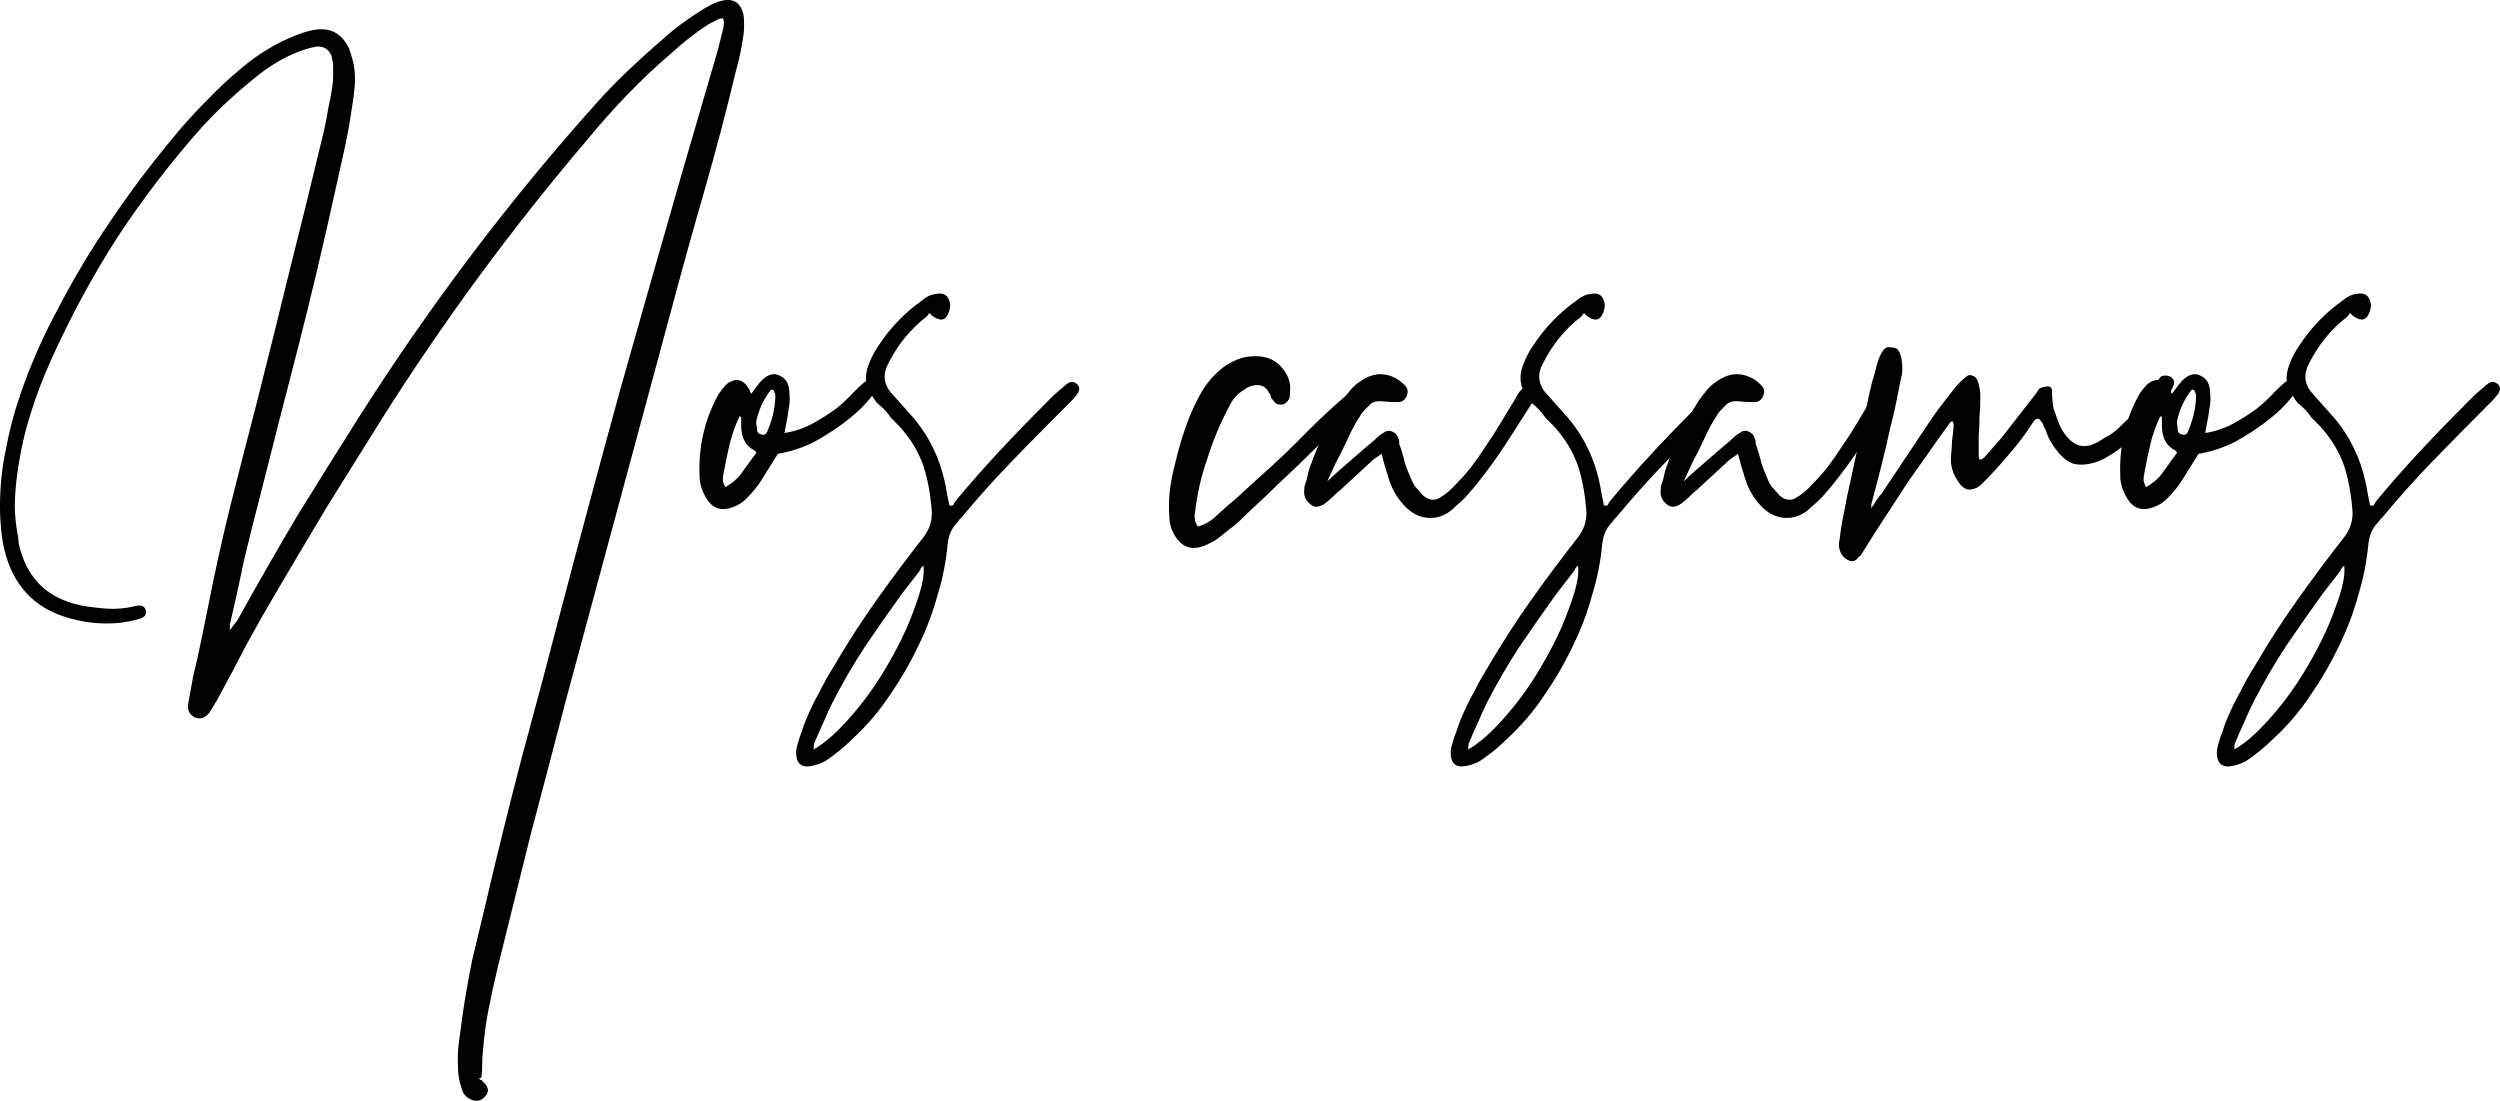 <?xml version="1.0" encoding="UTF-8" standalone="no"?>
<!-- Created with Inkscape (http://www.inkscape.org/) -->

<svg
   width="127.084mm"
   height="55.957mm"
   viewBox="0 0 127.084 55.957"
   version="1.1"
   id="svg1255"
   inkscape:version="1.2.2 (732a01da63, 2022-12-09)"
   sodipodi:docname="nos_casamos.svg"
   xmlns:inkscape="http://www.inkscape.org/namespaces/inkscape"
   xmlns:sodipodi="http://sodipodi.sourceforge.net/DTD/sodipodi-0.dtd"
   xmlns="http://www.w3.org/2000/svg"
   xmlns:svg="http://www.w3.org/2000/svg">
  <sodipodi:namedview
     id="namedview1257"
     pagecolor="#ffffff"
     bordercolor="#000000"
     borderopacity="0.25"
     inkscape:showpageshadow="2"
     inkscape:pageopacity="0.0"
     inkscape:pagecheckerboard="0"
     inkscape:deskcolor="#d1d1d1"
     inkscape:document-units="mm"
     showgrid="false"
     inkscape:zoom="0.48016975"
     inkscape:cx="397.77599"
     inkscape:cy="562.30114"
     inkscape:window-width="2048"
     inkscape:window-height="1081"
     inkscape:window-x="1358"
     inkscape:window-y="-8"
     inkscape:window-maximized="1"
     inkscape:current-layer="layer1" />
  <defs
     id="defs1252" />
  <g
     inkscape:label="Layer 1"
     inkscape:groupmode="layer"
     id="layer1">
    <g
       aria-label="Nos casamos"
       id="text1378"
       style="font-size:42.333px;font-family:'Libre Bodoni';-inkscape-font-specification:'Libre Bodoni';text-align:center;text-anchor:middle;fill:none;stroke:#000000;stroke-width:0.238;stroke-linecap:round;stroke-linejoin:round">
      <path
         d="m 24.342,54.819 q 0.085,0.085 0.127,0.085 0.042,0.042 0.085,0.085 0.423,0.381 0.127,0.72 -0.339,0.423 -0.847,0.127 -0.296,-0.169 -0.381,-0.55 -0.085,-0.254 -0.127,-0.508 -0.042,-0.254 -0.042,-0.508 -0.042,-0.635 0.042,-1.27 0.085,-0.635 0.169,-1.27 0.212,-1.482 0.508,-2.921 0.339,-1.397 0.677,-2.836 0.889,-3.81 1.863,-7.535 1.016,-3.725 1.99,-7.493 1.482,-5.63 3.006,-11.176 1.566,-5.546 3.175,-11.134 l 1.778,-6.096 0.254,-1.016 q 0.042,-0.127 0.042,-0.254 0.042,-0.169 -0.042,-0.339 -0.212,0 -0.381,0.127 -0.169,0.085 -0.339,0.169 -0.931,0.593 -1.905,1.482 -1.185,1.016 -2.244,2.117 -1.058,1.101 -2.032,2.286 -5.8,6.816 -10.541,14.351 -1.355,2.159 -2.667,4.276 -1.27,2.117 -2.54,4.276 -0.804,1.355 -1.566,2.752 -0.72,1.397 -1.482,2.794 l -0.381,0.635 Q 10.372,36.616 9.948,36.489 9.483,36.277 9.567,35.769 l 0.254,-1.397 q 0.212,-0.847 0.381,-1.693 0.169,-0.804 0.339,-1.651 0.508,-2.625 1.143,-5.207 0.635,-2.54 1.312,-5.122 0.889,-3.514 1.736,-6.985 0.889,-3.514 1.736,-7.07 0.127,-0.55 0.212,-1.101 0.127,-0.55 0.212,-1.143 0.042,-0.254 0.042,-0.508 0,-0.296 0,-0.55 0,-0.169 -0.085,-0.508 -0.212,-0.508 -0.762,-0.466 -0.466,0.085 -0.889,0.254 -0.677,0.254 -1.27,0.635 -0.55,0.339 -1.101,0.804 -0.677,0.55 -1.312,1.143 -0.593,0.55 -1.185,1.185 -2.413,2.709 -4.36,5.673 -1.905,2.963 -3.387,6.265 -0.593,1.312 -1.016,2.667 -0.423,1.312 -0.635,2.709 -0.127,0.804 -0.169,1.609 -0.042,0.762 0.085,1.566 0.042,0.254 0.085,0.508 0,0.254 0.085,0.508 0.635,2.371 3.09,2.879 0.677,0.127 1.355,0.169 0.677,0.042 1.397,-0.127 0.466,-0.127 0.55,0.212 0.085,0.296 -0.296,0.423 -0.254,0.085 -0.508,0.127 -0.254,0.042 -0.508,0.085 -1.355,0.127 -2.625,-0.254 Q 1.228,30.774 0.423,28.615 0.169,27.895 0.085,27.175 5.4101509e-7,26.456 5.4101509e-7,25.736 q 0,-1.482 0.296,-2.879 0.254,-1.397 0.72,-2.752 0.762,-2.244 1.905,-4.36 1.228,-2.371 2.709,-4.53 1.482,-2.201 3.217,-4.276 0.804,-0.974 1.651,-1.82 0.847,-0.889 1.82,-1.693 1.27,-1.058 2.667,-1.609 0.212,-0.085 0.466,-0.169 0.254,-0.085 0.508,-0.127 1.228,-0.212 1.778,0.931 0.169,0.466 0.254,0.889 0.085,0.508 0.042,1.016 -0.042,0.508 -0.127,1.016 -0.169,1.185 -0.423,2.328 -0.254,1.143 -0.508,2.286 -0.847,3.852 -1.82,7.662 -0.974,3.768 -1.947,7.62 -0.423,1.609 -0.804,3.217 -0.339,1.651 -0.72,3.26 v 0.296 q 0.127,-0.169 0.212,-0.296 0.085,-0.085 0.169,-0.212 1.482,-2.667 3.006,-5.249 1.566,-2.54 3.175,-5.08 5.461,-8.594 12.107,-16.002 0.762,-0.847 1.609,-1.651 0.847,-0.804 1.736,-1.566 0.466,-0.423 0.931,-0.762 0.508,-0.381 1.058,-0.72 0.466,-0.296 0.847,-0.423 1.058,-0.339 1.27,0.72 0.042,0.466 0,0.889 -0.127,0.974 -0.381,1.863 -0.72,3.006 -1.566,5.969 -0.847,2.921 -1.651,5.927 -1.355,5.038 -2.709,10.033 -1.355,4.995 -2.709,10.033 -0.889,3.429 -1.778,6.773 -0.847,3.387 -1.693,6.816 -0.254,1.058 -0.466,2.117 -0.212,1.058 -0.296,2.159 -0.042,0.339 -0.042,0.677 0,0.381 -0.042,0.72 z"
         style="font-family:'Prestige Signature Script  Demo';-inkscape-font-specification:'Prestige Signature Script  Demo';fill:#000000;stroke:none"
         id="path1653" />
      <path
         d="m 38.566,19.513 q 0.55,-0.677 1.058,-0.423 0.508,0.212 0.508,0.931 0.042,0.381 -0.042,0.762 -0.042,0.381 -0.127,0.762 l -0.085,0.466 q 0.804,-0.127 1.482,-0.508 0.677,-0.381 1.185,-0.762 0.508,-0.423 0.847,-0.804 0.381,-0.381 0.55,-0.508 0.212,-0.169 0.466,-0.042 0.296,0.085 0.127,0.423 -0.127,0.254 -0.55,0.72 -0.423,0.466 -1.101,0.974 -0.677,0.508 -1.524,0.974 -0.847,0.423 -1.82,0.593 -0.212,0.339 -0.423,0.677 -0.212,0.339 -0.423,0.677 -0.296,0.466 -0.762,0.931 -0.296,0.296 -0.677,0.423 Q 36.364,26.117 35.899,25.313 35.56,24.762 35.56,24.17 q -0.085,-2.201 0.931,-4.064 0.169,-0.296 0.466,-0.593 0.677,-0.508 1.143,0.296 0,0.042 0.085,0.212 z m -0.127,3.471 q -0.085,-0.085 -0.085,-0.085 -0.677,-0.339 -0.677,-1.27 v -0.254 q 0,-0.085 0,-0.127 0.042,-0.042 -0.085,-0.085 -0.339,0.72 -0.508,1.439 -0.169,0.72 -0.296,1.439 -0.042,0.169 -0.042,0.339 0,0.169 0.127,0.381 0.593,-0.339 0.889,-0.804 0.339,-0.466 0.677,-0.931 z m 0.847,-3.175 q -0.127,0 -0.127,0.042 -0.466,0.593 -0.677,1.397 -0.042,0.127 -0.042,0.296 0.042,0.127 0.042,0.296 0,0.212 0.254,0.254 0.169,0.042 0.254,-0.127 0.423,-0.974 0.423,-1.863 0,-0.085 -0.085,-0.254 z"
         style="font-family:'Prestige Signature Script  Demo';-inkscape-font-specification:'Prestige Signature Script  Demo';fill:#000000;stroke:none"
         id="path1655" />
      <path
         d="m 46.948,28.742 q -0.085,0.085 -0.127,0.127 -0.042,0.085 -0.085,0.169 l -0.889,1.143 q -0.974,1.355 -1.863,2.667 -0.889,1.355 -1.651,2.836 -0.254,0.508 -0.466,1.016 -0.254,0.55 -0.466,1.058 -0.042,0.085 -0.042,0.339 0.847,-0.466 1.947,-1.736 1.101,-1.27 1.947,-2.794 0.804,-1.397 1.27,-2.752 0.508,-1.355 0.423,-2.032 z m 0.169,-12.658 q -1.27,0.974 -1.99,2.455 -0.423,0.847 0.296,1.566 l 1.016,1.143 q 1.355,1.609 1.693,3.81 l 0.127,0.635 q 0.169,0.042 0.212,-0.042 0.042,-0.127 0.127,-0.212 1.058,-1.27 2.159,-2.455 1.143,-1.228 2.328,-2.413 0.254,-0.254 0.508,-0.508 0.296,-0.254 0.593,-0.508 0.296,-0.254 0.55,-0.042 0.254,0.212 0,0.55 -0.127,0.169 -0.296,0.339 -0.127,0.127 -0.296,0.296 -1.355,1.355 -2.709,2.752 -1.312,1.355 -2.54,2.836 -0.085,0.085 -0.127,0.127 -0.042,0.085 -0.127,0.169 -0.381,0.381 -0.466,1.058 -0.127,1.355 -0.508,2.582 -0.339,1.27 -0.931,2.498 -0.635,1.355 -1.482,2.582 -0.804,1.228 -1.905,2.244 -0.635,0.635 -1.397,1.143 -0.296,0.169 -0.72,0.254 -0.762,0.127 -0.762,-0.677 0,-0.212 0.085,-0.466 0.085,-0.339 0.212,-0.635 0.085,-0.296 0.212,-0.593 0.296,-0.72 0.677,-1.397 0.339,-0.677 0.762,-1.355 1.016,-1.736 2.159,-3.344 1.143,-1.609 2.371,-3.175 0.423,-0.55 0.423,-1.228 -0.085,-1.312 -0.423,-2.371 -0.381,-1.101 -1.228,-2.032 -0.212,-0.212 -0.423,-0.423 -0.169,-0.254 -0.381,-0.466 -0.169,-0.169 -0.339,-0.296 -0.127,-0.169 -0.254,-0.381 -0.508,-0.677 -0.169,-1.566 0.212,-0.55 0.508,-0.974 0.889,-1.355 2.201,-2.286 0.339,-0.296 0.72,-0.339 0.635,-0.127 0.72,0.55 0,0.254 -0.127,0.508 -0.212,0.423 -0.677,0.127 -0.085,-0.042 -0.127,-0.085 -0.042,-0.042 -0.127,-0.127 z"
         style="font-family:'Prestige Signature Script  Demo';-inkscape-font-specification:'Prestige Signature Script  Demo';fill:#000000;stroke:none"
         id="path1657" />
      <path
         d="m 60.918,26.752 q 0.508,-0.127 0.931,-0.55 0.508,-0.466 1.016,-0.889 0.508,-0.466 1.016,-0.931 1.397,-1.228 2.625,-2.498 1.27,-1.27 2.625,-2.371 0.127,-0.085 0.466,-0.169 0.212,-0.042 0.381,0.254 0.127,0.212 0,0.381 -0.127,0.212 -0.339,0.339 -1.355,1.101 -2.498,2.201 -1.101,1.101 -2.286,2.201 -0.466,0.466 -0.931,0.889 -0.466,0.423 -0.931,0.889 -0.212,0.212 -0.466,0.381 -0.212,0.169 -0.423,0.339 -0.339,0.296 -0.847,0.508 -1.016,0.423 -1.566,-0.55 -0.254,-0.423 -0.254,-1.016 -0.042,-0.677 0.042,-1.312 0.085,-0.635 0.254,-1.27 0.212,-0.931 0.508,-1.778 0.296,-0.889 0.762,-1.736 0.466,-0.847 1.185,-1.397 0.72,-0.508 1.397,-0.55 0.974,-0.085 1.524,0.508 0.55,0.593 0.466,1.312 0,0.254 -0.042,0.339 -0.169,0.296 -0.423,0.296 -0.254,0 -0.381,-0.212 -0.085,-0.085 -0.127,-0.169 0,-0.127 -0.085,-0.212 -0.254,-0.508 -0.804,-0.381 -0.254,0.042 -0.466,0.212 -0.508,0.296 -0.762,0.847 -0.677,1.27 -1.101,2.625 -0.466,1.312 -0.635,2.752 -0.085,0.466 0.169,0.762 z"
         style="font-family:'Prestige Signature Script  Demo';-inkscape-font-specification:'Prestige Signature Script  Demo';fill:#000000;stroke:none"
         id="path1659" />
      <path
         d="m 67.479,24.466 q 0.212,-0.212 0.55,-0.508 0.339,-0.296 0.677,-0.593 0.339,-0.296 0.635,-0.55 0.339,-0.296 0.55,-0.466 0.254,-0.254 0.423,-0.339 0.212,-0.169 0.423,-0.085 0.254,0.085 0.339,0.339 0.085,0.212 0.042,0.254 0,0.042 0.085,0.254 0.127,0.381 0.212,0.762 0.127,0.381 0.296,0.762 0.085,0.212 0.212,0.423 0.169,0.169 0.339,0.381 0.169,0.212 0.466,0.296 0.296,0.042 0.508,-0.127 0.296,-0.169 0.593,-0.466 0.466,-0.466 0.889,-0.974 0.423,-0.55 0.804,-1.143 0.466,-0.677 0.762,-1.185 0.296,-0.508 0.72,-1.185 0.169,-0.339 0.296,-0.466 0.254,-0.296 0.593,-0.085 0.212,0.169 0.085,0.508 l -0.127,0.254 q -0.72,1.143 -1.355,2.117 -0.635,0.974 -1.482,2.032 -0.254,0.296 -0.508,0.593 -0.254,0.254 -0.55,0.508 -0.508,0.508 -1.143,0.55 -0.762,0.042 -1.355,-0.55 -0.635,-0.635 -0.889,-1.524 -0.085,-0.296 -0.169,-0.55 -0.085,-0.296 -0.169,-0.635 -0.169,0.127 -0.423,0.296 l -1.651,1.524 q -0.212,0.169 -0.381,0.339 -0.169,0.169 -0.381,0.339 -0.466,0.339 -0.762,0.085 -0.339,-0.254 -0.339,-0.635 0,-0.254 0.042,-0.381 0.085,-0.212 0.127,-0.423 0.042,-0.254 0.127,-0.466 0.635,-1.82 1.651,-3.387 0.212,-0.296 0.423,-0.55 0.212,-0.254 0.55,-0.466 0.762,-0.508 1.524,-0.212 0.339,0.127 0.593,0.381 0.339,0.254 0.169,0.635 -0.127,0.296 -0.466,0.296 -0.339,0 -0.804,-0.042 -0.423,-0.042 -0.635,0.212 -0.127,0.127 -0.254,0.254 -0.127,0.127 -0.212,0.296 -0.339,0.508 -0.635,1.185 -0.296,0.635 -0.593,1.185 -0.042,0.085 -0.212,0.466 -0.169,0.339 -0.212,0.466 z"
         style="font-family:'Prestige Signature Script  Demo';-inkscape-font-specification:'Prestige Signature Script  Demo';fill:#000000;stroke:none"
         id="path1661" />
      <path
         d="m 80.222,28.742 q -0.085,0.085 -0.127,0.127 -0.042,0.085 -0.085,0.169 l -0.889,1.143 q -0.974,1.355 -1.863,2.667 -0.889,1.355 -1.651,2.836 -0.254,0.508 -0.466,1.016 -0.254,0.55 -0.466,1.058 -0.042,0.085 -0.042,0.339 0.847,-0.466 1.947,-1.736 1.101,-1.27 1.947,-2.794 0.804,-1.397 1.27,-2.752 0.508,-1.355 0.423,-2.032 z M 80.391,16.084 q -1.27,0.974 -1.99,2.455 -0.423,0.847 0.296,1.566 l 1.016,1.143 q 1.355,1.609 1.693,3.81 l 0.127,0.635 q 0.169,0.042 0.212,-0.042 0.042,-0.127 0.127,-0.212 1.058,-1.27 2.159,-2.455 1.143,-1.228 2.328,-2.413 0.254,-0.254 0.508,-0.508 0.296,-0.254 0.593,-0.508 0.296,-0.254 0.55,-0.042 0.254,0.212 0,0.55 -0.127,0.169 -0.296,0.339 -0.127,0.127 -0.296,0.296 -1.355,1.355 -2.709,2.752 -1.312,1.355 -2.54,2.836 -0.085,0.085 -0.127,0.127 -0.042,0.085 -0.127,0.169 -0.381,0.381 -0.466,1.058 -0.127,1.355 -0.508,2.582 -0.339,1.27 -0.931,2.498 -0.635,1.355 -1.482,2.582 -0.804,1.228 -1.905,2.244 -0.635,0.635 -1.397,1.143 -0.296,0.169 -0.72,0.254 -0.762,0.127 -0.762,-0.677 0,-0.212 0.085,-0.466 0.085,-0.339 0.212,-0.635 0.085,-0.296 0.212,-0.593 0.296,-0.72 0.677,-1.397 0.339,-0.677 0.762,-1.355 1.016,-1.736 2.159,-3.344 1.143,-1.609 2.371,-3.175 0.423,-0.55 0.423,-1.228 -0.085,-1.312 -0.423,-2.371 -0.381,-1.101 -1.228,-2.032 -0.212,-0.212 -0.423,-0.423 -0.169,-0.254 -0.381,-0.466 -0.169,-0.169 -0.339,-0.296 -0.127,-0.169 -0.254,-0.381 -0.508,-0.677 -0.169,-1.566 0.212,-0.55 0.508,-0.974 0.889,-1.355 2.201,-2.286 0.339,-0.296 0.72,-0.339 0.635,-0.127 0.72,0.55 0,0.254 -0.127,0.508 -0.212,0.423 -0.677,0.127 -0.085,-0.042 -0.127,-0.085 -0.042,-0.042 -0.127,-0.127 z"
         style="font-family:'Prestige Signature Script  Demo';-inkscape-font-specification:'Prestige Signature Script  Demo';fill:#000000;stroke:none"
         id="path1663" />
      <path
         d="m 85.598,24.466 q 0.212,-0.212 0.55,-0.508 0.339,-0.296 0.677,-0.593 0.339,-0.296 0.635,-0.55 0.339,-0.296 0.55,-0.466 0.254,-0.254 0.423,-0.339 0.212,-0.169 0.423,-0.085 0.254,0.085 0.339,0.339 0.085,0.212 0.042,0.254 0,0.042 0.085,0.254 0.127,0.381 0.212,0.762 0.127,0.381 0.296,0.762 0.085,0.212 0.212,0.423 0.169,0.169 0.339,0.381 0.169,0.212 0.466,0.296 0.296,0.042 0.508,-0.127 0.296,-0.169 0.593,-0.466 0.466,-0.466 0.889,-0.974 0.423,-0.55 0.804,-1.143 0.466,-0.677 0.762,-1.185 0.296,-0.508 0.72,-1.185 0.169,-0.339 0.296,-0.466 0.254,-0.296 0.593,-0.085 0.212,0.169 0.085,0.508 l -0.127,0.254 q -0.72,1.143 -1.355,2.117 -0.635,0.974 -1.482,2.032 -0.254,0.296 -0.508,0.593 -0.254,0.254 -0.55,0.508 -0.508,0.508 -1.143,0.55 -0.762,0.042 -1.355,-0.55 -0.635,-0.635 -0.889,-1.524 -0.085,-0.296 -0.169,-0.55 -0.085,-0.296 -0.169,-0.635 -0.169,0.127 -0.423,0.296 l -1.651,1.524 q -0.212,0.169 -0.381,0.339 -0.169,0.169 -0.381,0.339 -0.466,0.339 -0.762,0.085 -0.339,-0.254 -0.339,-0.635 0,-0.254 0.042,-0.381 0.085,-0.212 0.127,-0.423 0.042,-0.254 0.127,-0.466 0.635,-1.82 1.651,-3.387 0.212,-0.296 0.423,-0.55 0.212,-0.254 0.55,-0.466 0.762,-0.508 1.524,-0.212 0.339,0.127 0.593,0.381 0.339,0.254 0.169,0.635 -0.127,0.296 -0.466,0.296 -0.339,0 -0.804,-0.042 -0.423,-0.042 -0.635,0.212 -0.127,0.127 -0.254,0.254 -0.127,0.127 -0.212,0.296 -0.339,0.508 -0.635,1.185 -0.296,0.635 -0.593,1.185 -0.042,0.085 -0.212,0.466 -0.169,0.339 -0.212,0.466 z"
         style="font-family:'Prestige Signature Script  Demo';-inkscape-font-specification:'Prestige Signature Script  Demo';fill:#000000;stroke:none"
         id="path1665" />
      <path
         d="m 103.378,21.418 q -0.593,0.931 -1.27,1.693 -0.635,0.762 -1.355,1.482 -0.296,0.296 -0.677,0.296 -0.339,-0.042 -0.593,-0.508 -0.381,-0.55 -0.296,-1.312 0.042,-0.466 0.042,-0.677 0.042,-0.254 0.085,-0.72 0,-0.254 -0.085,-0.254 -0.042,0 -0.085,0.042 -0.593,0.804 -1.143,1.609 -0.55,0.762 -1.101,1.566 l -1.651,2.54 -0.635,1.016 q -0.042,0.085 -0.085,0.085 -0.042,0 -0.085,0.085 -0.212,0.254 -0.466,0.127 -0.296,-0.127 -0.423,-0.423 -0.127,-0.296 -0.042,-0.635 0.085,-0.762 0.254,-1.524 0.127,-0.72 0.296,-1.439 l 1.016,-4.699 q 0.085,-0.381 0.212,-0.762 0.085,-0.381 0.212,-0.762 0.254,-0.635 0.508,-0.593 0.296,0 0.423,0.085 0.212,0.212 0.254,0.72 0.042,0.466 -0.042,0.72 -0.127,0.635 -0.254,1.27 -0.127,0.635 -0.296,1.27 -0.212,0.974 -0.466,1.99 -0.254,0.974 -0.508,1.947 v 0.169 q 0.085,-0.085 0.254,-0.381 0.212,-0.296 0.296,-0.381 l 2.54,-3.81 q 0.296,-0.423 0.593,-0.804 0.296,-0.381 0.593,-0.762 0.212,-0.254 0.466,-0.466 0.212,-0.212 0.381,-0.127 0.212,0.042 0.296,0.296 0.127,0.381 0.127,0.762 0,0.508 -0.042,1.016 0,0.508 -0.042,1.016 v 1.016 q 0,0.169 0.085,0.169 0.127,-0.042 0.212,-0.127 l 0.889,-1.016 1.778,-2.286 q 0.085,-0.169 0.169,-0.212 0.254,-0.085 0.381,-0.085 0.212,0 0.212,0.254 0,0.466 0.085,0.889 0.127,0.381 0.296,0.804 0.296,0.677 0.804,0.974 0.55,0.296 1.27,-0.169 0.254,-0.169 0.508,-0.296 0.254,-0.169 0.466,-0.381 0.508,-0.466 0.931,-0.931 0.466,-0.508 0.804,-1.101 0.085,-0.169 0.339,-0.508 0.085,-0.085 0.254,-0.085 0.212,0 0.296,0.085 0.254,0.169 0.085,0.508 l -0.127,0.254 q -1.058,1.778 -2.582,2.879 -0.339,0.254 -0.72,0.466 -0.381,0.212 -0.804,0.296 -0.423,0.085 -0.804,0 -0.381,-0.127 -0.72,-0.508 -0.508,-0.593 -0.677,-1.143 -0.042,-0.127 -0.127,-0.254 -0.042,-0.169 -0.127,-0.254 -0.085,-0.127 -0.169,-0.127 -0.085,-0.042 -0.212,0.127 z"
         style="font-family:'Prestige Signature Script  Demo';-inkscape-font-specification:'Prestige Signature Script  Demo';fill:#000000;stroke:none"
         id="path1667" />
      <path
         d="m 110.786,19.513 q 0.55,-0.677 1.058,-0.423 0.508,0.212 0.508,0.931 0.042,0.381 -0.042,0.762 -0.042,0.381 -0.127,0.762 l -0.085,0.466 q 0.804,-0.127 1.482,-0.508 0.677,-0.381 1.185,-0.762 0.508,-0.423 0.847,-0.804 0.381,-0.381 0.55,-0.508 0.212,-0.169 0.466,-0.042 0.296,0.085 0.127,0.423 -0.127,0.254 -0.55,0.72 -0.423,0.466 -1.101,0.974 -0.677,0.508 -1.524,0.974 -0.847,0.423 -1.82,0.593 -0.212,0.339 -0.423,0.677 -0.212,0.339 -0.423,0.677 -0.296,0.466 -0.762,0.931 -0.296,0.296 -0.677,0.423 -0.889,0.339 -1.355,-0.466 -0.339,-0.55 -0.339,-1.143 -0.085,-2.201 0.931,-4.064 0.169,-0.296 0.466,-0.593 0.677,-0.508 1.143,0.296 0,0.042 0.085,0.212 z m -0.127,3.471 q -0.085,-0.085 -0.085,-0.085 -0.677,-0.339 -0.677,-1.27 v -0.254 q 0,-0.085 0,-0.127 0.042,-0.042 -0.085,-0.085 -0.339,0.72 -0.508,1.439 -0.169,0.72 -0.296,1.439 -0.042,0.169 -0.042,0.339 0,0.169 0.127,0.381 0.593,-0.339 0.889,-0.804 0.339,-0.466 0.677,-0.931 z m 0.847,-3.175 q -0.127,0 -0.127,0.042 -0.466,0.593 -0.677,1.397 -0.042,0.127 -0.042,0.296 0.042,0.127 0.042,0.296 0,0.212 0.254,0.254 0.169,0.042 0.254,-0.127 0.423,-0.974 0.423,-1.863 0,-0.085 -0.085,-0.254 z"
         style="font-family:'Prestige Signature Script  Demo';-inkscape-font-specification:'Prestige Signature Script  Demo';fill:#000000;stroke:none"
         id="path1669" />
      <path
         d="m 119.168,28.742 q -0.085,0.085 -0.127,0.127 -0.042,0.085 -0.085,0.169 l -0.889,1.143 q -0.974,1.355 -1.863,2.667 -0.889,1.355 -1.651,2.836 -0.254,0.508 -0.466,1.016 -0.254,0.55 -0.466,1.058 -0.042,0.085 -0.042,0.339 0.847,-0.466 1.947,-1.736 1.101,-1.27 1.947,-2.794 0.804,-1.397 1.27,-2.752 0.508,-1.355 0.423,-2.032 z m 0.169,-12.658 q -1.27,0.974 -1.99,2.455 -0.423,0.847 0.296,1.566 l 1.016,1.143 q 1.355,1.609 1.693,3.81 l 0.127,0.635 q 0.169,0.042 0.212,-0.042 0.042,-0.127 0.127,-0.212 1.058,-1.27 2.159,-2.455 1.143,-1.228 2.328,-2.413 0.254,-0.254 0.508,-0.508 0.296,-0.254 0.593,-0.508 0.296,-0.254 0.55,-0.042 0.254,0.212 0,0.55 -0.127,0.169 -0.296,0.339 -0.127,0.127 -0.296,0.296 -1.355,1.355 -2.709,2.752 -1.312,1.355 -2.54,2.836 -0.085,0.085 -0.127,0.127 -0.042,0.085 -0.127,0.169 -0.381,0.381 -0.466,1.058 -0.127,1.355 -0.508,2.582 -0.339,1.27 -0.931,2.498 -0.635,1.355 -1.482,2.582 -0.804,1.228 -1.905,2.244 -0.635,0.635 -1.397,1.143 -0.296,0.169 -0.72,0.254 -0.762,0.127 -0.762,-0.677 0,-0.212 0.085,-0.466 0.085,-0.339 0.212,-0.635 0.085,-0.296 0.212,-0.593 0.296,-0.72 0.677,-1.397 0.339,-0.677 0.762,-1.355 1.016,-1.736 2.159,-3.344 1.143,-1.609 2.371,-3.175 0.423,-0.55 0.423,-1.228 -0.085,-1.312 -0.423,-2.371 -0.381,-1.101 -1.228,-2.032 -0.212,-0.212 -0.423,-0.423 -0.169,-0.254 -0.381,-0.466 -0.169,-0.169 -0.339,-0.296 -0.127,-0.169 -0.254,-0.381 -0.508,-0.677 -0.169,-1.566 0.212,-0.55 0.508,-0.974 0.889,-1.355 2.201,-2.286 0.339,-0.296 0.72,-0.339 0.635,-0.127 0.72,0.55 0,0.254 -0.127,0.508 -0.212,0.423 -0.677,0.127 -0.085,-0.042 -0.127,-0.085 -0.042,-0.042 -0.127,-0.127 z"
         style="font-family:'Prestige Signature Script  Demo';-inkscape-font-specification:'Prestige Signature Script  Demo';fill:#000000;stroke:none"
         id="path1671" />
    </g>
  </g>
</svg>
